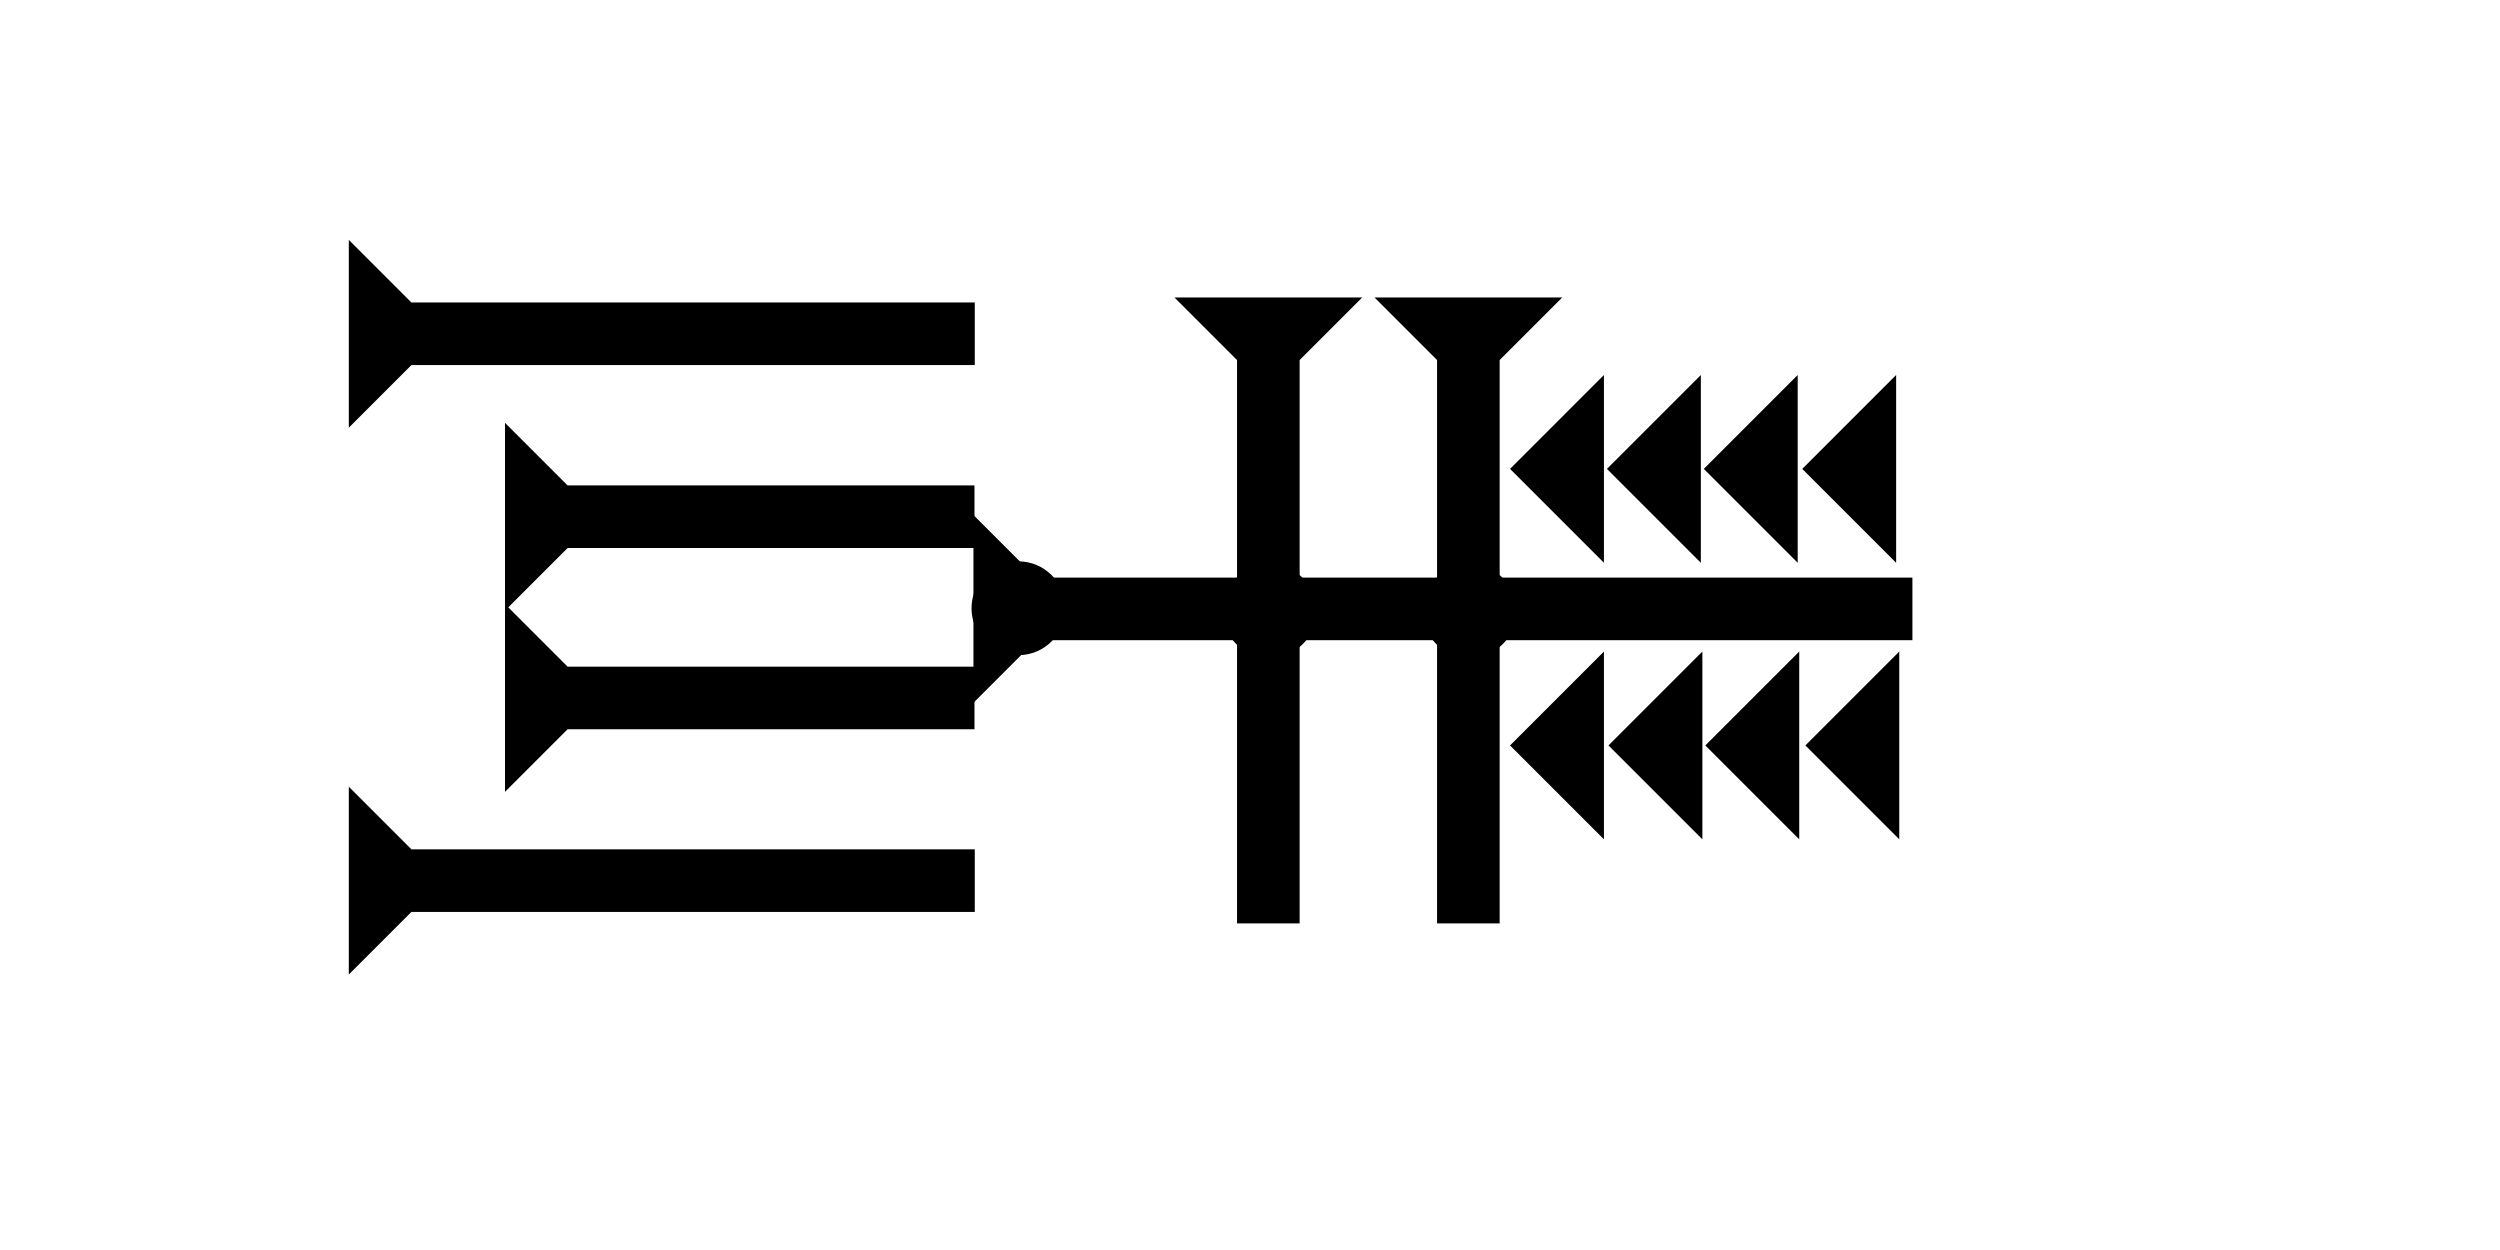 <?xml version="1.0" encoding="UTF-8" standalone="no"?>
<svg
   xmlns:dc="http://purl.org/dc/elements/1.1/"
   xmlns:cc="http://creativecommons.org/ns#"
   xmlns:rdf="http://www.w3.org/1999/02/22-rdf-syntax-ns#"
   xmlns:svg="http://www.w3.org/2000/svg"
   xmlns="http://www.w3.org/2000/svg"
   width="160"
   height="80"
   viewBox="0 0 42.333 21.167"
   version="1.1"
   id="svg8">
  <defs
     id="defs2" />
  <g
     id="layer1">
    <g
       id="g857-1"
       transform="matrix(0,-0.265,0.265,0,19.531,11.901)">
      <title
         id="title853-2">Right Horizontal Mark, RH</title>
      <polygon
         points="0,0 12,0 8,4 8,60 4,60 4,4 "
         style="fill:#000000"
         id="polygon855-1"
         transform="translate(0,-11.5)" />
    </g>
    <g
       id="g857-3"
       transform="matrix(0.265,0,0,0.265,19.887,5.037)">
      <title
         id="title853-0">Down Vertical Mark, DV</title>
      <polygon
         points="12,0 8,4 8,40 4,40 4,4 0,0 "
         style="fill:#000000"
         id="polygon855-5" />
    </g>
    <g
       id="g955"
       transform="matrix(0.265,0,0,0.265,23.274,5.037)">
      <title
         id="title951">Down Vertical Mark, DV</title>
      <polygon
         points="12,0 8,4 8,40 4,40 4,4 0,0 "
         style="fill:#000000"
         id="polygon953" />
    </g>
    <polygon
       points="4,30 4,4 0,0 12,0 8,4 8,30 "
       style="fill:#000000"
       id="polygon959"
       transform="matrix(0,-0.265,0.265,0,8.551,10.34)">
      <title
         id="title997">Right Horizontal Mark, RH</title>
    </polygon>
    <polygon
       points="8,4 8,30 4,30 4,4 0,0 12,0 "
       style="fill:#000000"
       id="polygon963"
       transform="matrix(0,-0.265,0.265,0,8.551,13.409)">
      <title
         id="title999">Right Horizontal Mark, RH</title>
    </polygon>
    <g
       id="g857-9"
       transform="matrix(0,-0.265,0.265,0,5.906,7.242)">
      <title
         id="title853-6">Right Horizontal Mark, RH</title>
      <polygon
         points="0,0 12,0 8,4 8,40 4,40 4,4 "
         style="fill:#000000"
         id="polygon855-15" />
    </g>
    <g
       id="g995"
       transform="matrix(0,-0.265,0.265,0,5.906,16.502)">
      <title
         id="title991">Right Horizontal Mark, RH</title>
      <polygon
         points="0,0 12,0 8,4 8,40 4,40 4,4 "
         style="fill:#000000"
         id="polygon993" />
    </g>
    <circle
       style="fill:#000000;fill-rule:evenodd;stroke-width:0.265"
       id="circle1017"
       cx="17.245"
       cy="10.3"
       r="0.794">
      <title
         id="title1019">Horizontal 2 Touch Connector, H2T</title>
    </circle>
    <circle
       style="fill:#000000;fill-rule:evenodd;stroke-width:0.265"
       id="circle1021"
       cx="21.497"
       cy="10.347"
       r="0.794">
      <title
         id="title1023">2 Cross Connector, 2C</title>
    </circle>
    <circle
       style="fill:#000000;fill-rule:evenodd;stroke-width:0.265"
       id="circle1027"
       cx="24.884"
       cy="10.347"
       r="0.794">
      <title
         id="title1025">2 Cross Connector, 2C</title>
    </circle>
    <polygon
       points="0,6 6,0 6,12 "
       style="fill:#000000"
       id="polygon1055"
       transform="matrix(0.265,0,0,0.265,25.57,6.35)">
      <title
         id="title1089">Heel Mark, HE</title>
    </polygon>
    <polygon
       points="6,0 6,12 0,6 "
       style="fill:#000000"
       id="polygon1069"
       transform="matrix(0.265,0,0,0.265,27.211,6.35)">
      <title
         id="title1087">Heel Mark, HE</title>
    </polygon>
    <polygon
       points="6,0 6,12 0,6 "
       style="fill:#000000"
       id="polygon1071"
       transform="matrix(0.265,0,0,0.265,28.851,6.35)">
      <title
         id="title1085">Heel Mark, HE</title>
    </polygon>
    <polygon
       points="6,12 0,6 6,0 "
       style="fill:#000000"
       id="polygon1073"
       transform="matrix(0.265,0,0,0.265,30.518,6.35)">
      <title
         id="title1083">Heel Mark, HE</title>
    </polygon>
    <polygon
       points="6,0 6,12 0,6 "
       style="fill:#000000"
       id="polygon1075"
       transform="matrix(0.265,0,0,0.265,25.57,11.033)">
      <title
         id="title1097">Heel Mark, HE</title>
    </polygon>
    <polygon
       points="6,12 0,6 6,0 "
       style="fill:#000000"
       id="polygon1077"
       transform="matrix(0.265,0,0,0.265,27.237,11.033)">
      <title
         id="title1095">Heel Mark, HE</title>
    </polygon>
    <polygon
       points="6,0 6,12 0,6 "
       style="fill:#000000"
       id="polygon1079"
       transform="matrix(0.265,0,0,0.265,28.877,11.033)">
      <title
         id="title1093">Heel Mark, HE</title>
    </polygon>
    <polygon
       points="6,0 6,12 0,6 "
       style="fill:#000000"
       id="polygon1081"
       transform="matrix(0.265,0,0,0.265,30.571,11.033)">
      <title
         id="title1091">Heel Mark, HE</title>
    </polygon>
  </g>
</svg>

